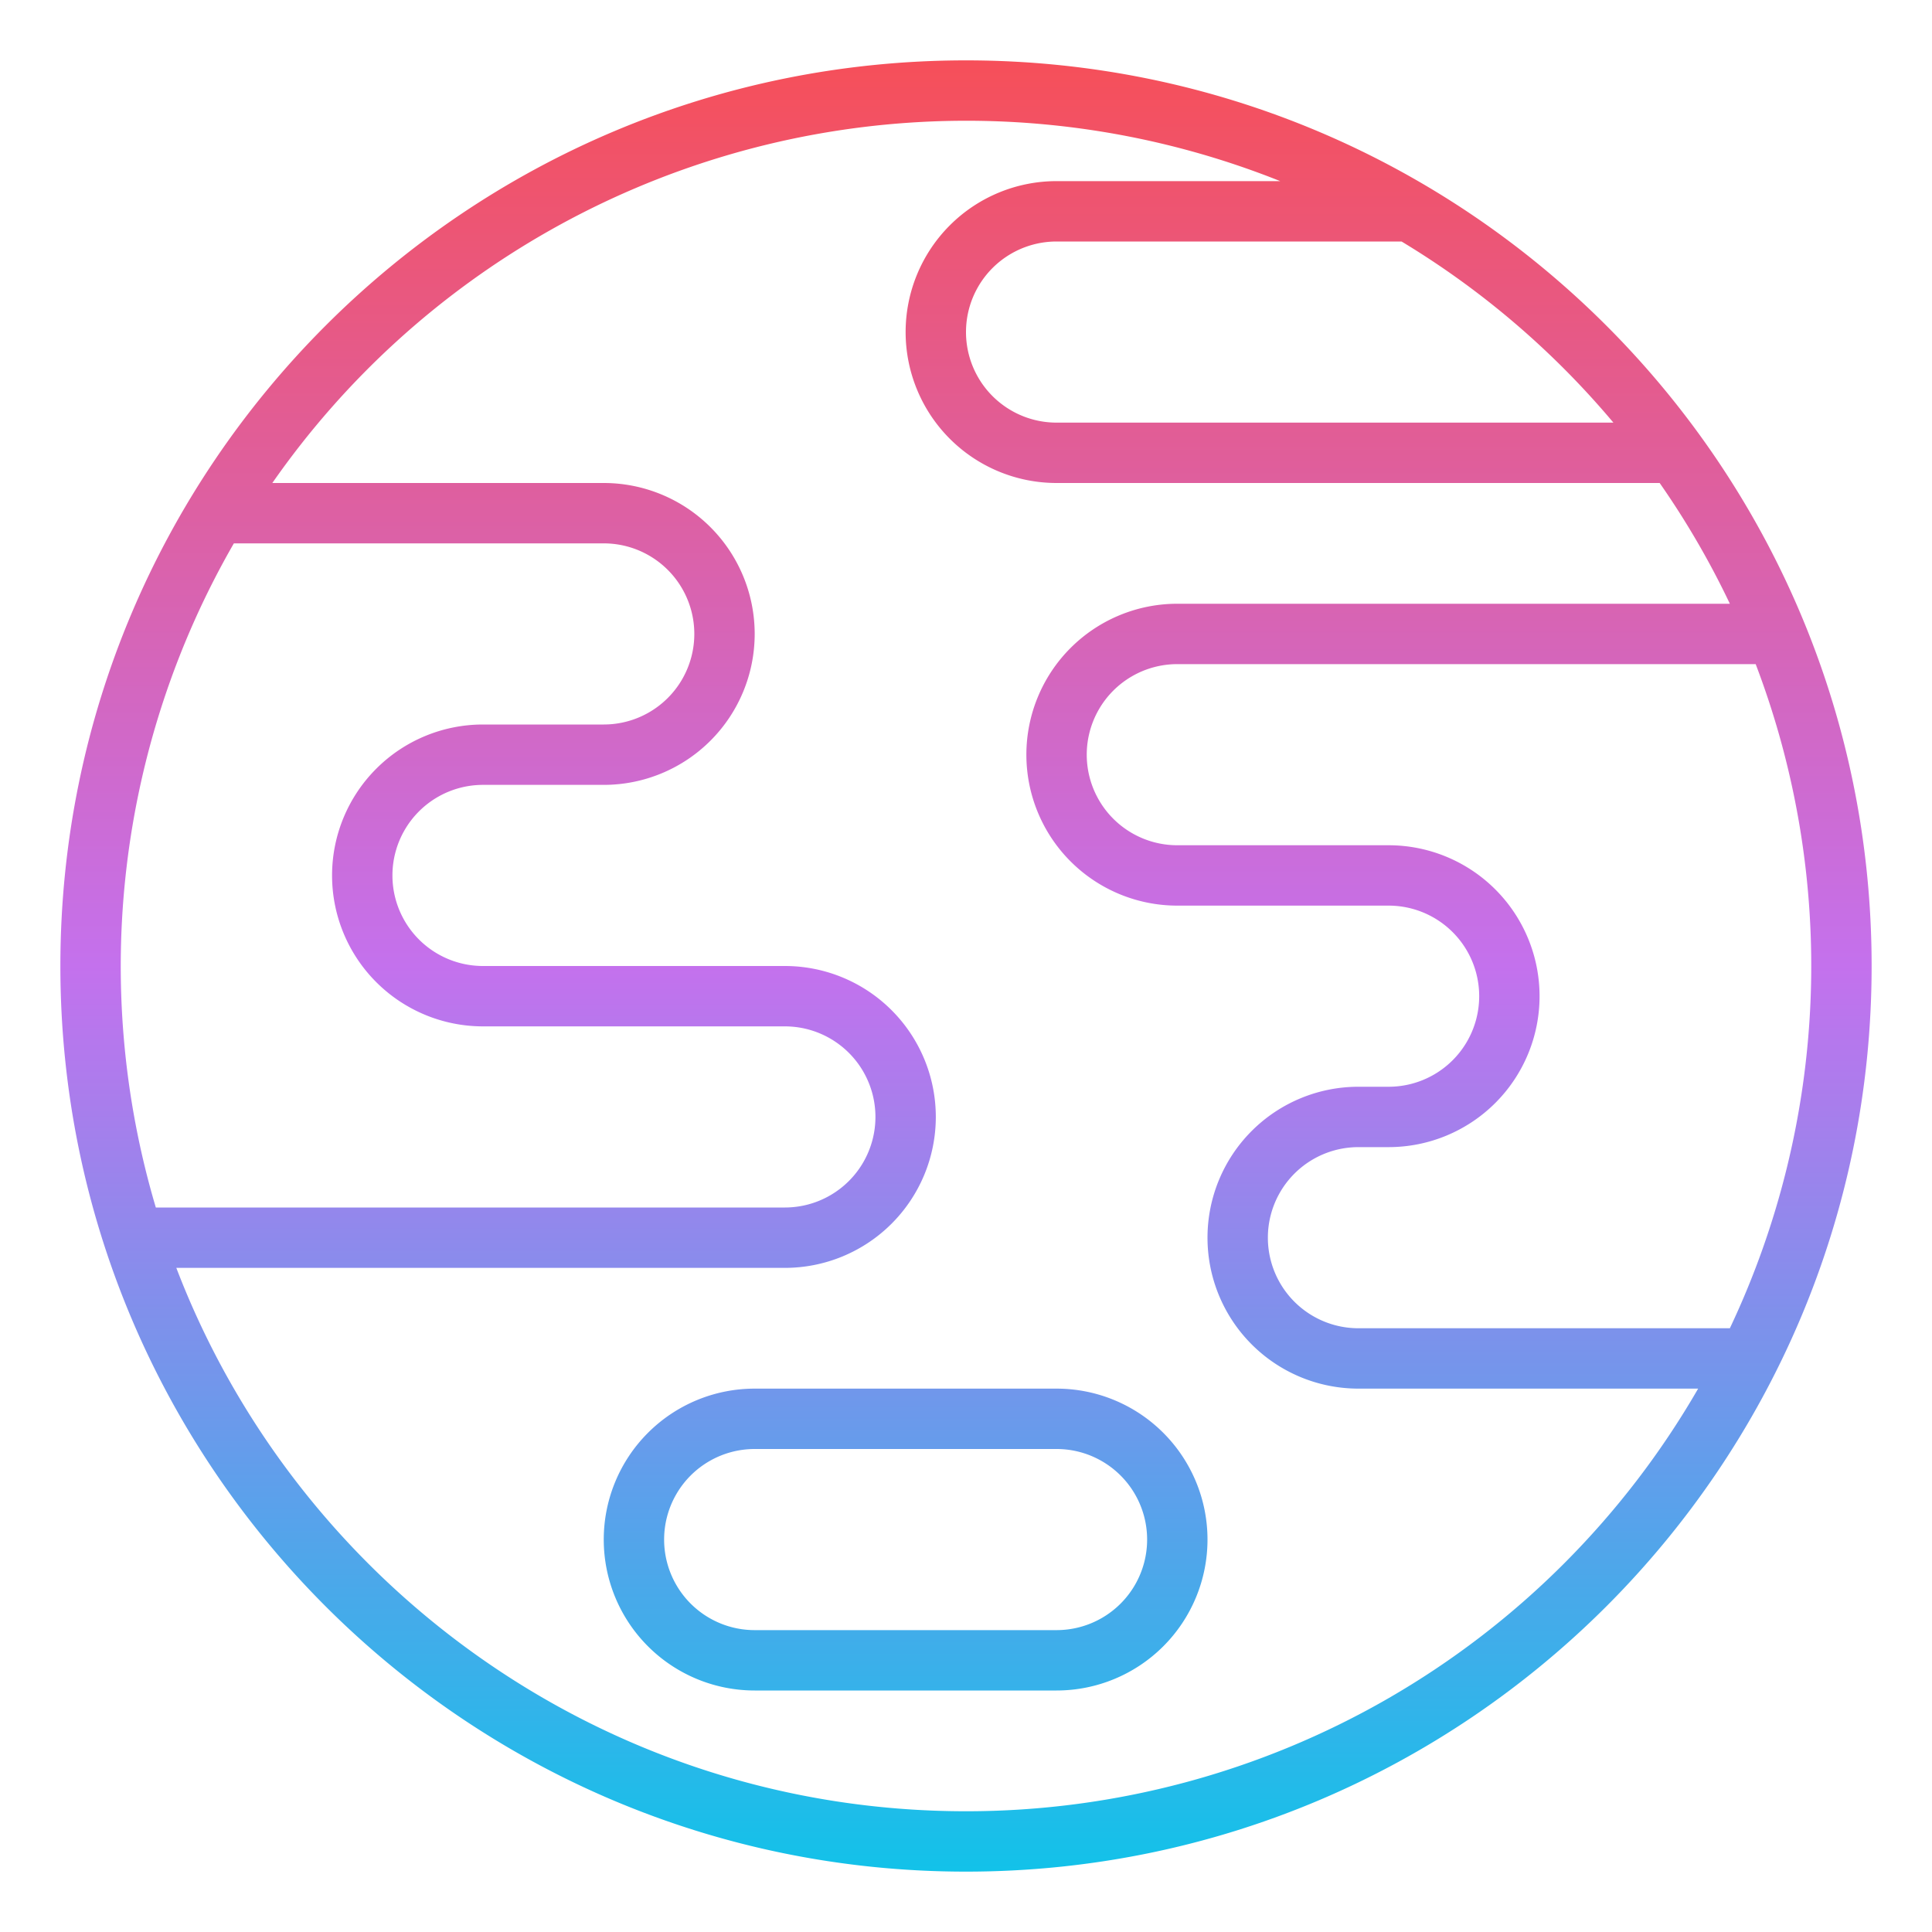<svg id="Gradient" height="512" viewBox="0 0 512 512" width="512" xmlns="http://www.w3.org/2000/svg" xmlns:xlink="http://www.w3.org/1999/xlink"><linearGradient id="linear-gradient" gradientUnits="userSpaceOnUse" x1="256" x2="256" y1="496" y2="16"><stop offset="0" stop-color="#12c2e9"/><stop offset=".5" stop-color="#c471ed"/><stop offset="1" stop-color="#f64f59"/></linearGradient><path d="m280 368h-80a40 40 0 0 0 0 80h80a40 40 0 0 0 0-80zm0 64h-80a24 24 0 0 1 0-48h80a24 24 0 0 1 0 48zm-24-416c-132.548 0-240 107.452-240 240s107.452 240 240 240 240-107.452 240-240-107.452-240-240-240zm112 208h-56a24 24 0 1 1 0-48h153.274a224.533 224.533 0 0 1 -6.843 176h-98.431a24 24 0 1 1 0-48h8a40 40 0 0 0 0-80zm59.568-112h-147.568a24 24 0 1 1 0-48h91.426a225.1 225.1 0 0 1 56.142 48zm-365.594 32h98.026a24 24 0 1 1 0 48h-32a40 40 0 0 0 0 80h80a24 24 0 1 1 0 48h-166.706a224.506 224.506 0 0 1 20.68-176zm194.026 336c-95.523 0-177.067-59.8-209.274-144h161.274a40 40 0 0 0 0-80h-80a24 24 0 1 1 0-48h32a40 40 0 0 0 0-80h-87.831a224.187 224.187 0 0 1 267.1-80h-59.269a40 40 0 0 0 0 80h159.831a223.719 223.719 0 0 1 18.6 32h-146.431a40 40 0 0 0 0 80h56a24 24 0 1 1 0 48h-8a40 40 0 0 0 0 80h90.026a223.907 223.907 0 0 1 -194.026 112z" fill="url(#linear-gradient)"/></svg>